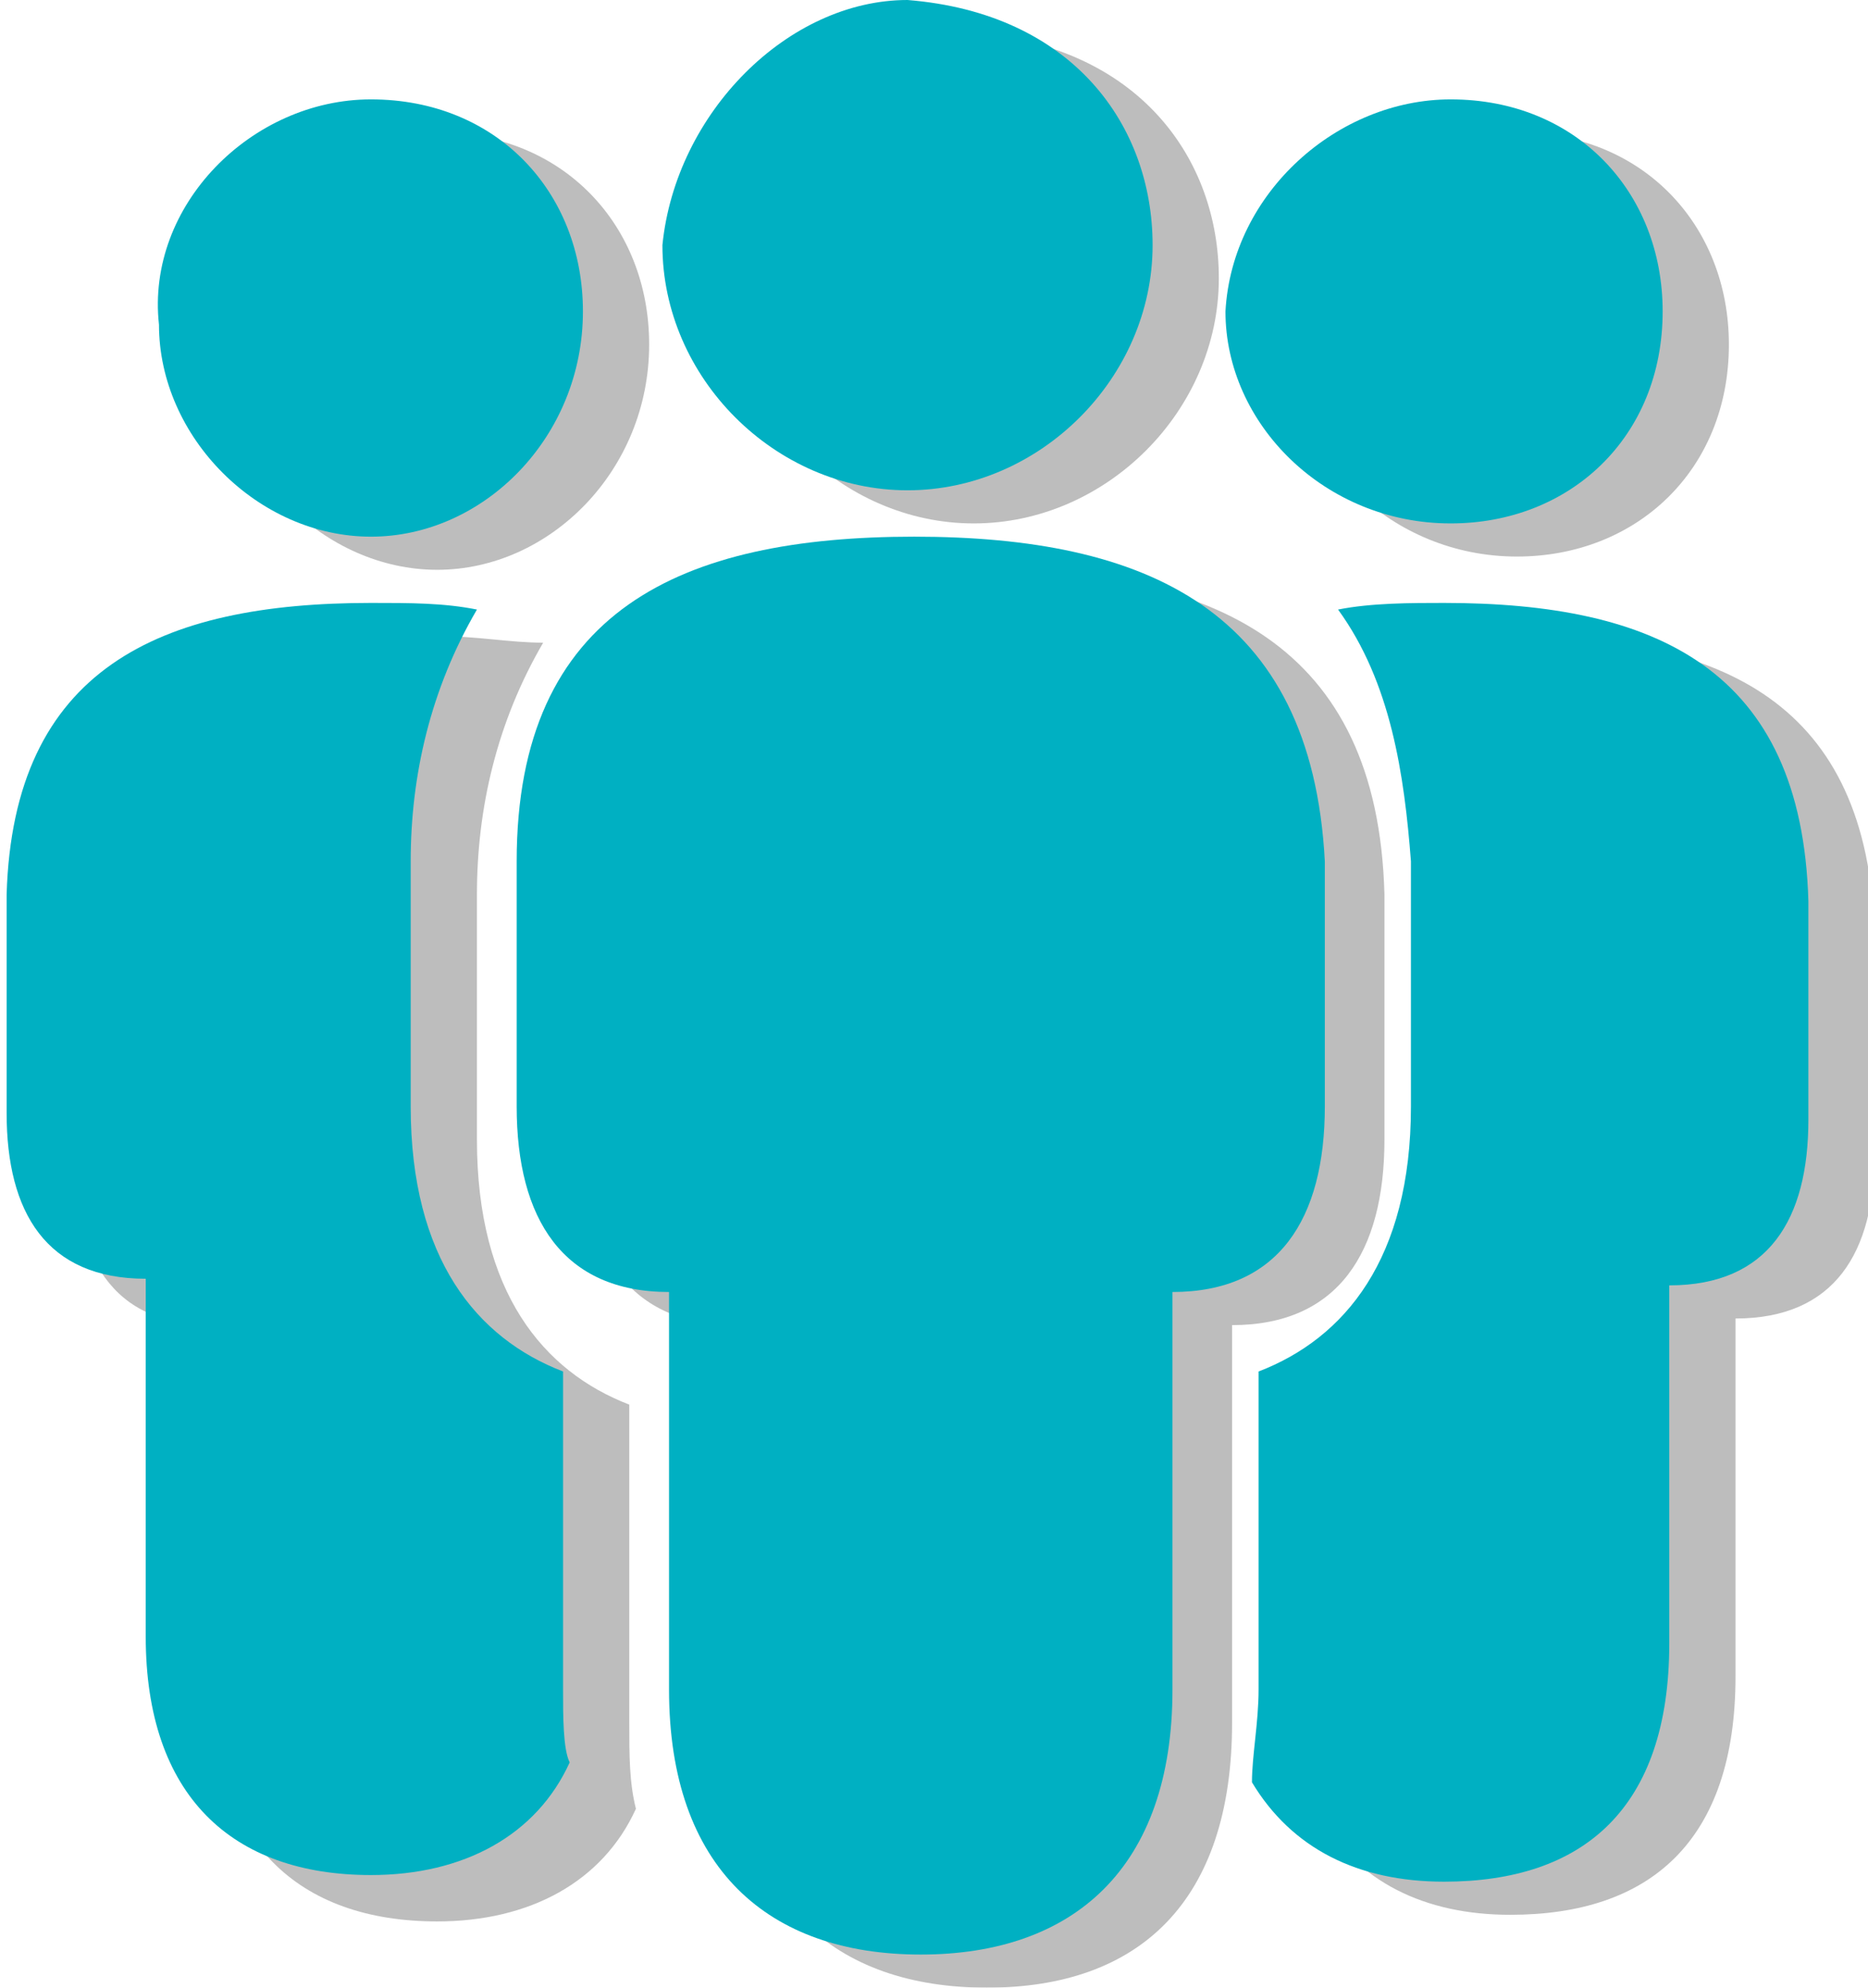 <?xml version="1.0" encoding="utf-8"?>
<!-- Generator: Adobe Illustrator 24.0.1, SVG Export Plug-In . SVG Version: 6.00 Build 0)  -->
<svg version="1.1" id="Layer_1" xmlns="http://www.w3.org/2000/svg" xmlns:xlink="http://www.w3.org/1999/xlink" x="0px" y="0px"
	 viewBox="0 0 28.2 30" style="enable-background:new 0 0 28.2 30;" xml:space="preserve">
<style type="text/css">
	.st0{opacity:0.26;}
	.st1{fill:#00B0C2;}
</style>
<g class="st0">
	<g>
		<g>
			<path d="M14.8,8.6c-3.5,0-6,1.1-6,4.9c0,1.2,0,2.5,0,3.7c0,1.7,0.7,2.8,2.3,2.8c0,2,0,4,0,6c0,2.7,1.5,4,3.8,4s3.7-1.3,3.7-4
				c0-2,0-4,0-6c1.6,0,2.3-1.1,2.3-2.8c0-1.2,0-2.5,0-3.7C20.8,9.7,18.3,8.6,14.8,8.6z"/>
			<path d="M22.8,9.6c-0.5,0-1.1,0-1.6,0.1c0.8,1.1,1,2.5,1.1,3.8v3.7c0,2.3-1,3.5-2.3,4V26c0,0.5-0.1,1-0.1,1.4
				c0.6,1,1.6,1.5,2.9,1.5c2.1,0,3.4-1.1,3.4-3.6c0-1.8,0-3.6,0-5.4c1.5,0,2.1-1,2.1-2.5c0-1.1,0-2.3,0-3.3
				C28.2,10.6,26,9.6,22.8,9.6z"/>
			<path d="M9.5,26v-4.8c-1.3-0.5-2.3-1.7-2.3-4v-3.7c0-1.3,0.3-2.6,1-3.8c-0.5,0-1-0.1-1.6-0.1c-3.2,0-5.4,1-5.5,4.4
				c0,1.1,0,2.3,0,3.3C1.1,19,1.7,20,3.2,20c0,1.8,0,3.6,0,5.4c0,2.4,1.3,3.6,3.4,3.6c1.4,0,2.5-0.6,3-1.7C9.5,26.9,9.5,26.5,9.5,26
				z"/>
			<path d="M18.4,4.2c0,2-1.7,3.7-3.7,3.7S11,6.2,11,4.2c0.2-2,1.9-3.7,3.7-3.7C17.2,0.7,18.4,2.4,18.4,4.2z"/>
			<path d="M6.6,2c1.9,0,3.2,1.4,3.2,3.2c0,1.9-1.5,3.4-3.2,3.4S3.4,7.1,3.4,5.4C3.2,3.6,4.8,2,6.6,2z"/>
			<path d="M22.9,2c1.9,0,3.2,1.4,3.2,3.2c0,1.9-1.4,3.2-3.2,3.2c-1.9,0-3.4-1.5-3.4-3.2C19.6,3.4,21.2,2,22.9,2z"/>
		</g>
	</g>
</g>
<g>
	<g>
		<g>
			<path class="st1" d="M13.8,8.1c-3.5,0-6,1.1-6,4.9c0,1.2,0,2.5,0,3.7c0,1.7,0.7,2.8,2.3,2.8c0,2,0,4,0,6c0,2.7,1.5,4,3.8,4
				s3.8-1.3,3.8-4c0-2,0-4,0-6c1.6,0,2.3-1.1,2.3-2.8c0-1.2,0-2.5,0-3.7C19.8,9.2,17.3,8.1,13.8,8.1z"/>
			<path class="st1" d="M21.8,9.1c-0.5,0-1.1,0-1.6,0.1c0.8,1.1,1,2.5,1.1,3.8v3.7c0,2.3-1,3.5-2.3,4v4.8c0,0.5-0.1,1-0.1,1.4
				c0.6,1,1.6,1.5,2.9,1.5c2.1,0,3.4-1.1,3.4-3.6c0-1.8,0-3.6,0-5.4c1.5,0,2.1-1,2.1-2.5c0-1.1,0-2.3,0-3.3
				C27.2,10.1,25,9.1,21.8,9.1z"/>
			<path class="st1" d="M8.5,25.5v-4.8c-1.3-0.5-2.3-1.7-2.3-4V13c0-1.3,0.3-2.6,1-3.8c-0.5-0.1-1-0.1-1.6-0.1c-3.2,0-5.4,1-5.5,4.4
				c0,1.1,0,2.3,0,3.3c0,1.5,0.6,2.5,2.1,2.5c0,1.8,0,3.6,0,5.4c0,2.4,1.3,3.6,3.4,3.6c1.4,0,2.5-0.6,3-1.7
				C8.5,26.4,8.5,25.9,8.5,25.5z"/>
			<path class="st1" d="M17.4,3.7c0,2-1.7,3.7-3.7,3.7S10,5.7,10,3.7c0.2-2,1.9-3.7,3.7-3.7C16.2,0.2,17.4,1.9,17.4,3.7z"/>
			<path class="st1" d="M5.6,1.5c1.9,0,3.2,1.4,3.2,3.2c0,1.9-1.5,3.4-3.2,3.4S2.4,6.6,2.4,4.9C2.2,3.1,3.8,1.5,5.6,1.5z"/>
			<path class="st1" d="M21.9,1.5c1.9,0,3.2,1.4,3.2,3.2c0,1.9-1.4,3.2-3.2,3.2c-1.9,0-3.4-1.5-3.4-3.2C18.6,2.9,20.2,1.5,21.9,1.5z
				"/>
		</g>
	</g>
</g>
</svg>
